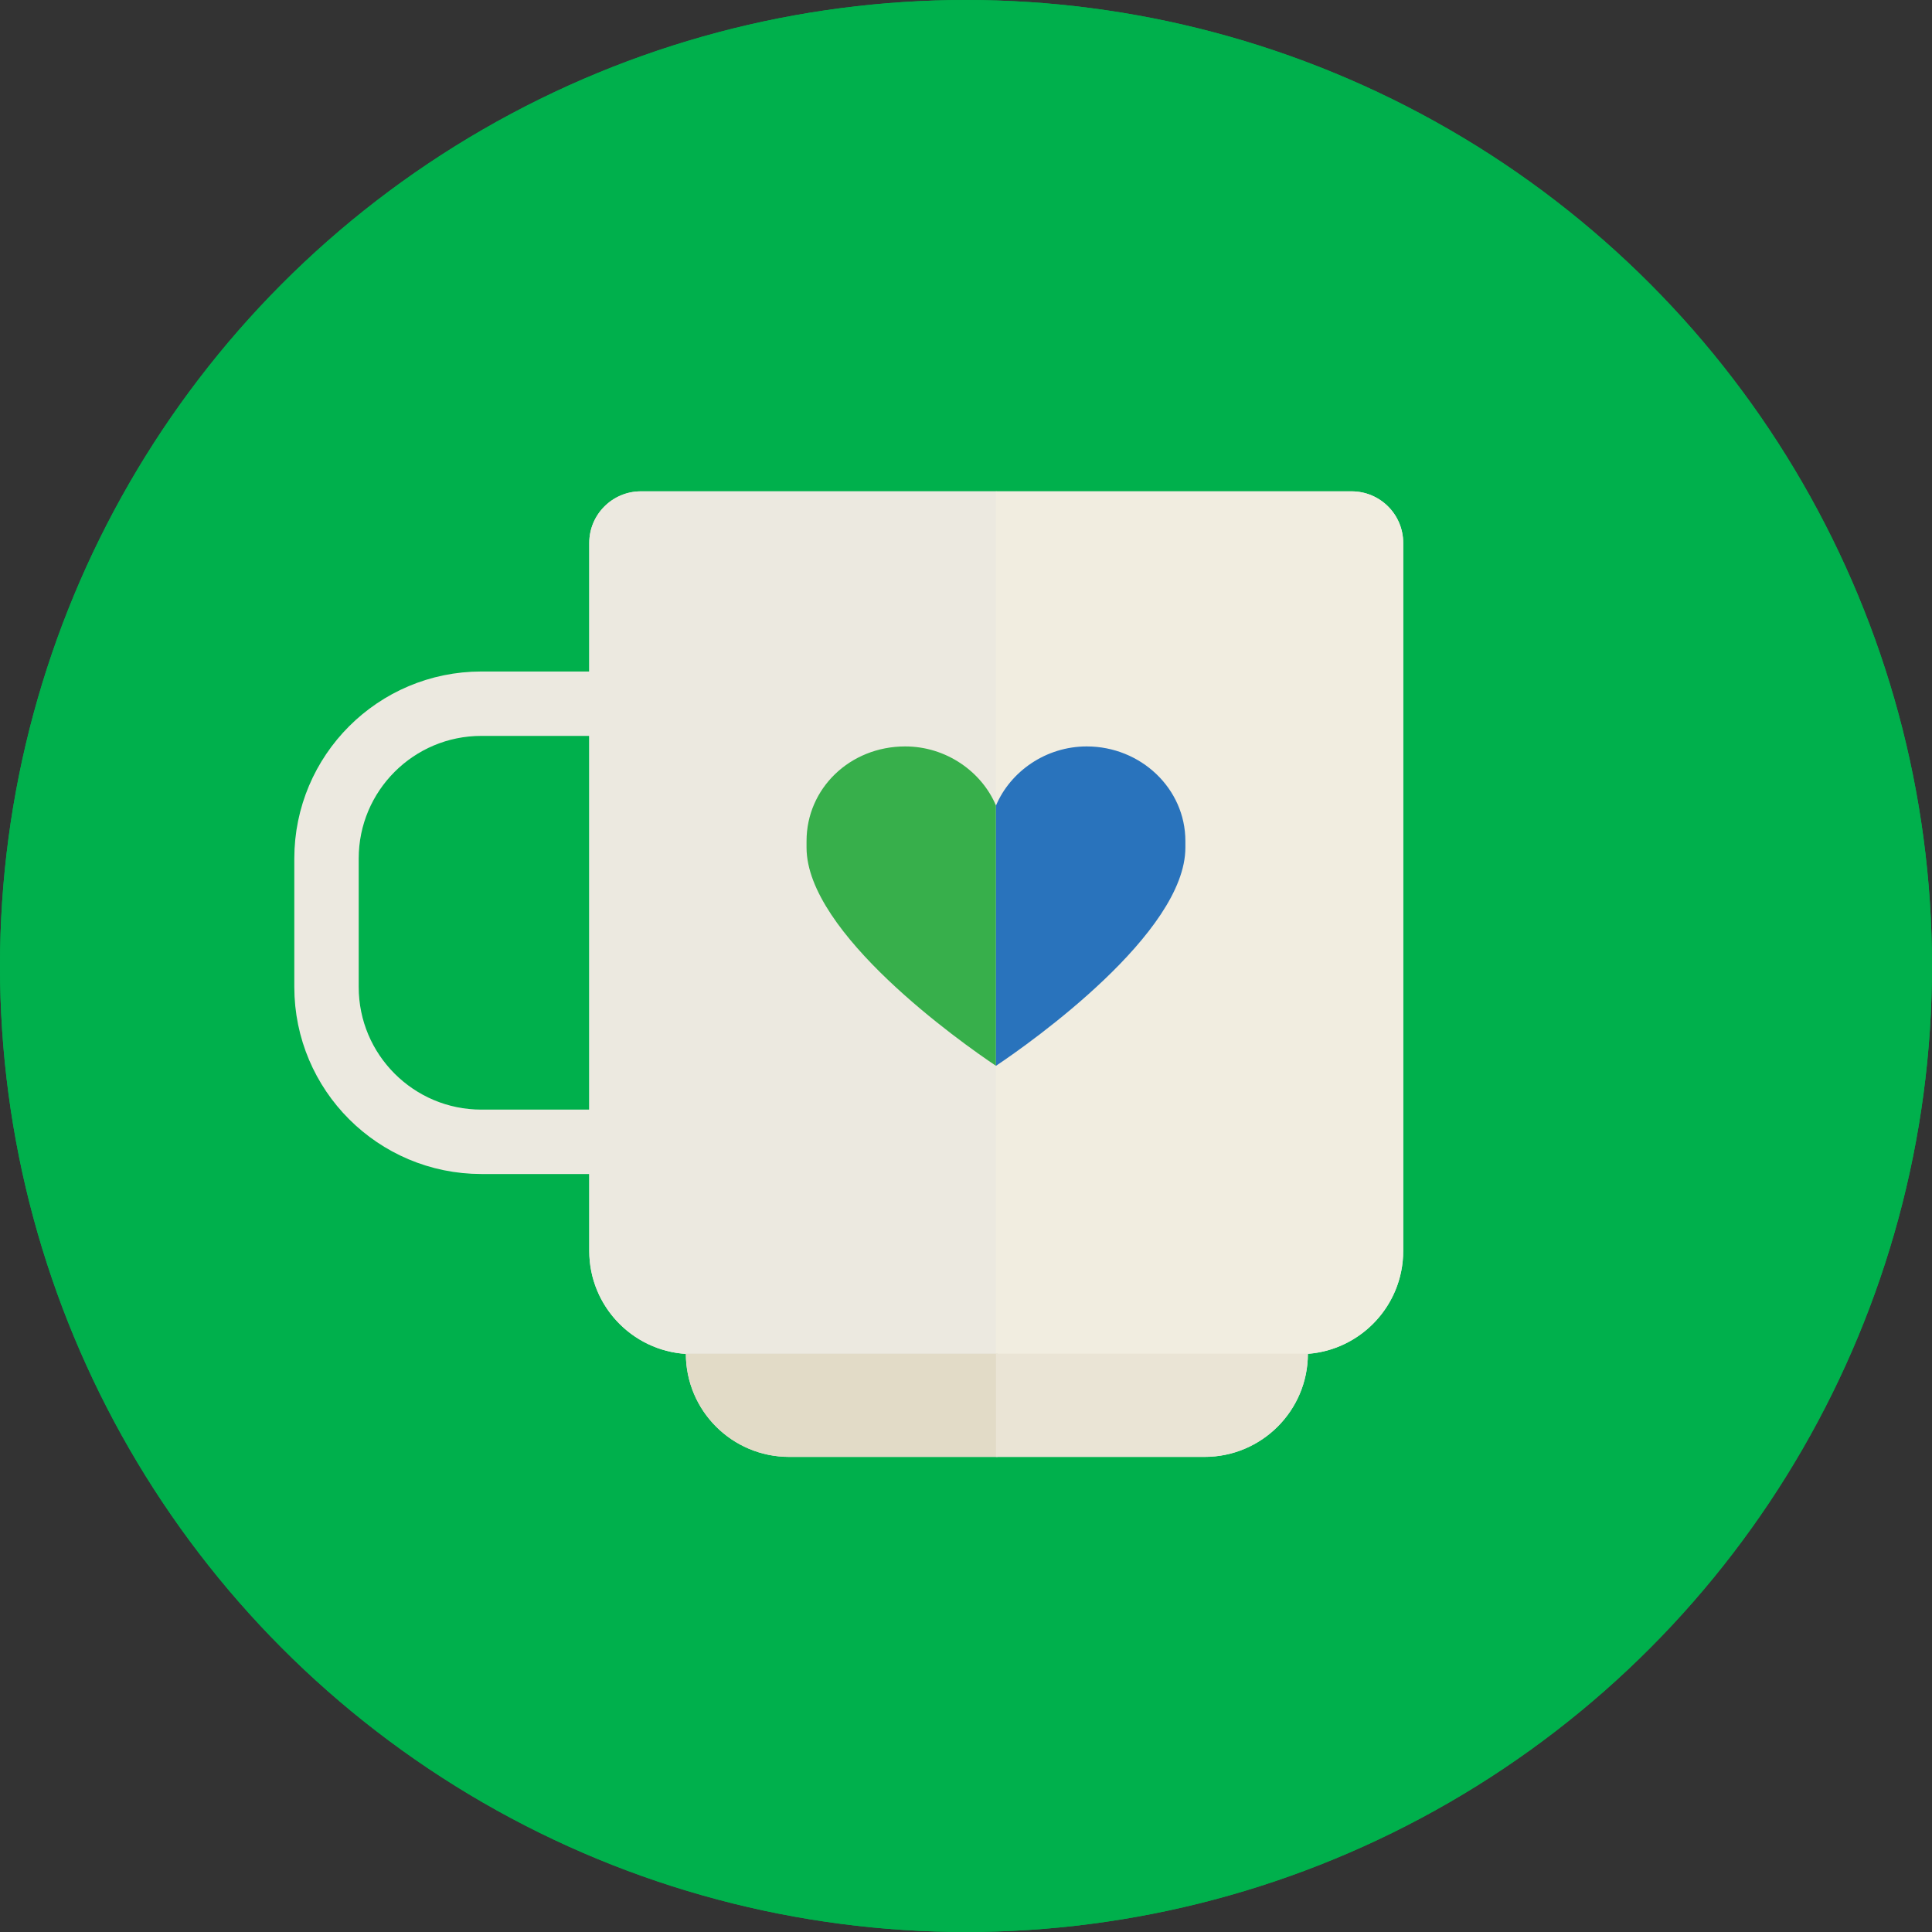 <?xml version="1.0" encoding="UTF-8"?>
<svg width="60px" height="60px" viewBox="0 0 60 60" version="1.1" xmlns="http://www.w3.org/2000/svg" xmlns:xlink="http://www.w3.org/1999/xlink">
    <rect x="0" y="0" width="60" height="60" fill="#333333" stroke="none"/>
    <title>Icons/IconTeaser/Blog-Lighter</title>
    <defs>
        <circle id="path-1" cx="30" cy="30" r="30"></circle>
    </defs>
    <g id="Icons/IconTeaser/Blog-Lighter" stroke="none" stroke-width="1" fill="none" fill-rule="evenodd">
        <circle id="Oval" fill="#00B04C" cx="30" cy="30" r="30"></circle>
        <g id="Group-11">
            <mask id="mask-2" fill="white">
                <use xlink:href="#path-1"></use>
            </mask>
            <use id="Mask" fill="#00B04C" xlink:href="#path-1"></use>
        </g>
        <path d="M24.508,45.245 C22.738,45.245 21.304,43.813 21.3,42.047 C19.626,41.94 18.3,40.548 18.3,38.849 L18.3,16.862 C18.3,15.977 19.02,15.259 19.904,15.259 L41.974,15.259 C42.861,15.259 43.578,15.977 43.578,16.862 L43.578,38.849 C43.578,40.535 42.273,41.918 40.618,42.045 C40.618,43.809 39.181,45.245 37.41,45.245 L24.508,45.245 Z" id="Fill-73" fill="#ECE9E0"></path>
        <g id="Group" transform="translate(10.14, 15.259)">
            <path d="M20.809,26.795 L11.367,26.795 C9.597,26.795 8.16,25.359 8.16,23.59 L8.16,1.602 C8.16,0.718 8.88,1.95399252e-14 9.763,1.95399252e-14 L20.809,1.95399252e-14 L20.809,26.795 Z" id="Fill-71" fill="#ECE9E0"></path>
            <path d="M30.23,26.795 L20.79,26.795 L20.79,1.95399252e-14 L31.834,1.95399252e-14 C32.721,1.95399252e-14 33.438,0.718 33.438,1.602 L33.438,23.59 C33.438,25.359 32.001,26.795 30.23,26.795" id="Fill-72" fill="#F1EDE0"></path>
            <path d="M15.721,20.201 L4.811,20.201 C2.154,20.201 -5.5067062e-14,18.047 -5.5067062e-14,15.393 L-5.5067062e-14,11.403 C-5.5067062e-14,8.748 2.154,6.595 4.811,6.595 L15.721,6.595 L15.721,20.201 Z" id="Stroke-73" stroke="#ECE9E0" stroke-width="2"></path>
            <path d="M20.847,29.986 L14.367,29.986 C12.595,29.986 11.16,28.55 11.16,26.781 L20.847,26.781 L20.847,29.986 Z" id="Fill-74" fill="#E2DBC7"></path>
            <path d="M27.27,29.986 L20.79,29.986 L20.79,26.781 L30.477,26.781 C30.477,28.55 29.04,29.986 27.27,29.986" id="Fill-75" fill="#EAE4D5"></path>
        </g>
        <path d="M30.931,25.017 C30.482,23.956 29.378,23.181 28.111,23.181 C26.395,23.181 25.048,24.487 25.048,26.119 L25.048,26.323 C25.048,28.977 29.829,32.364 30.931,33.1 L30.931,25.017 Z" id="Fill-76" fill="#37AF4B"></path>
        <path d="M30.931,25.017 C31.38,23.956 32.483,23.181 33.75,23.181 C35.425,23.181 36.813,24.487 36.813,26.119 L36.813,26.323 C36.813,28.977 32.032,32.364 30.931,33.1 L30.931,25.017 Z" id="Fill-77" fill="#2973BC"></path>
    </g>
</svg>